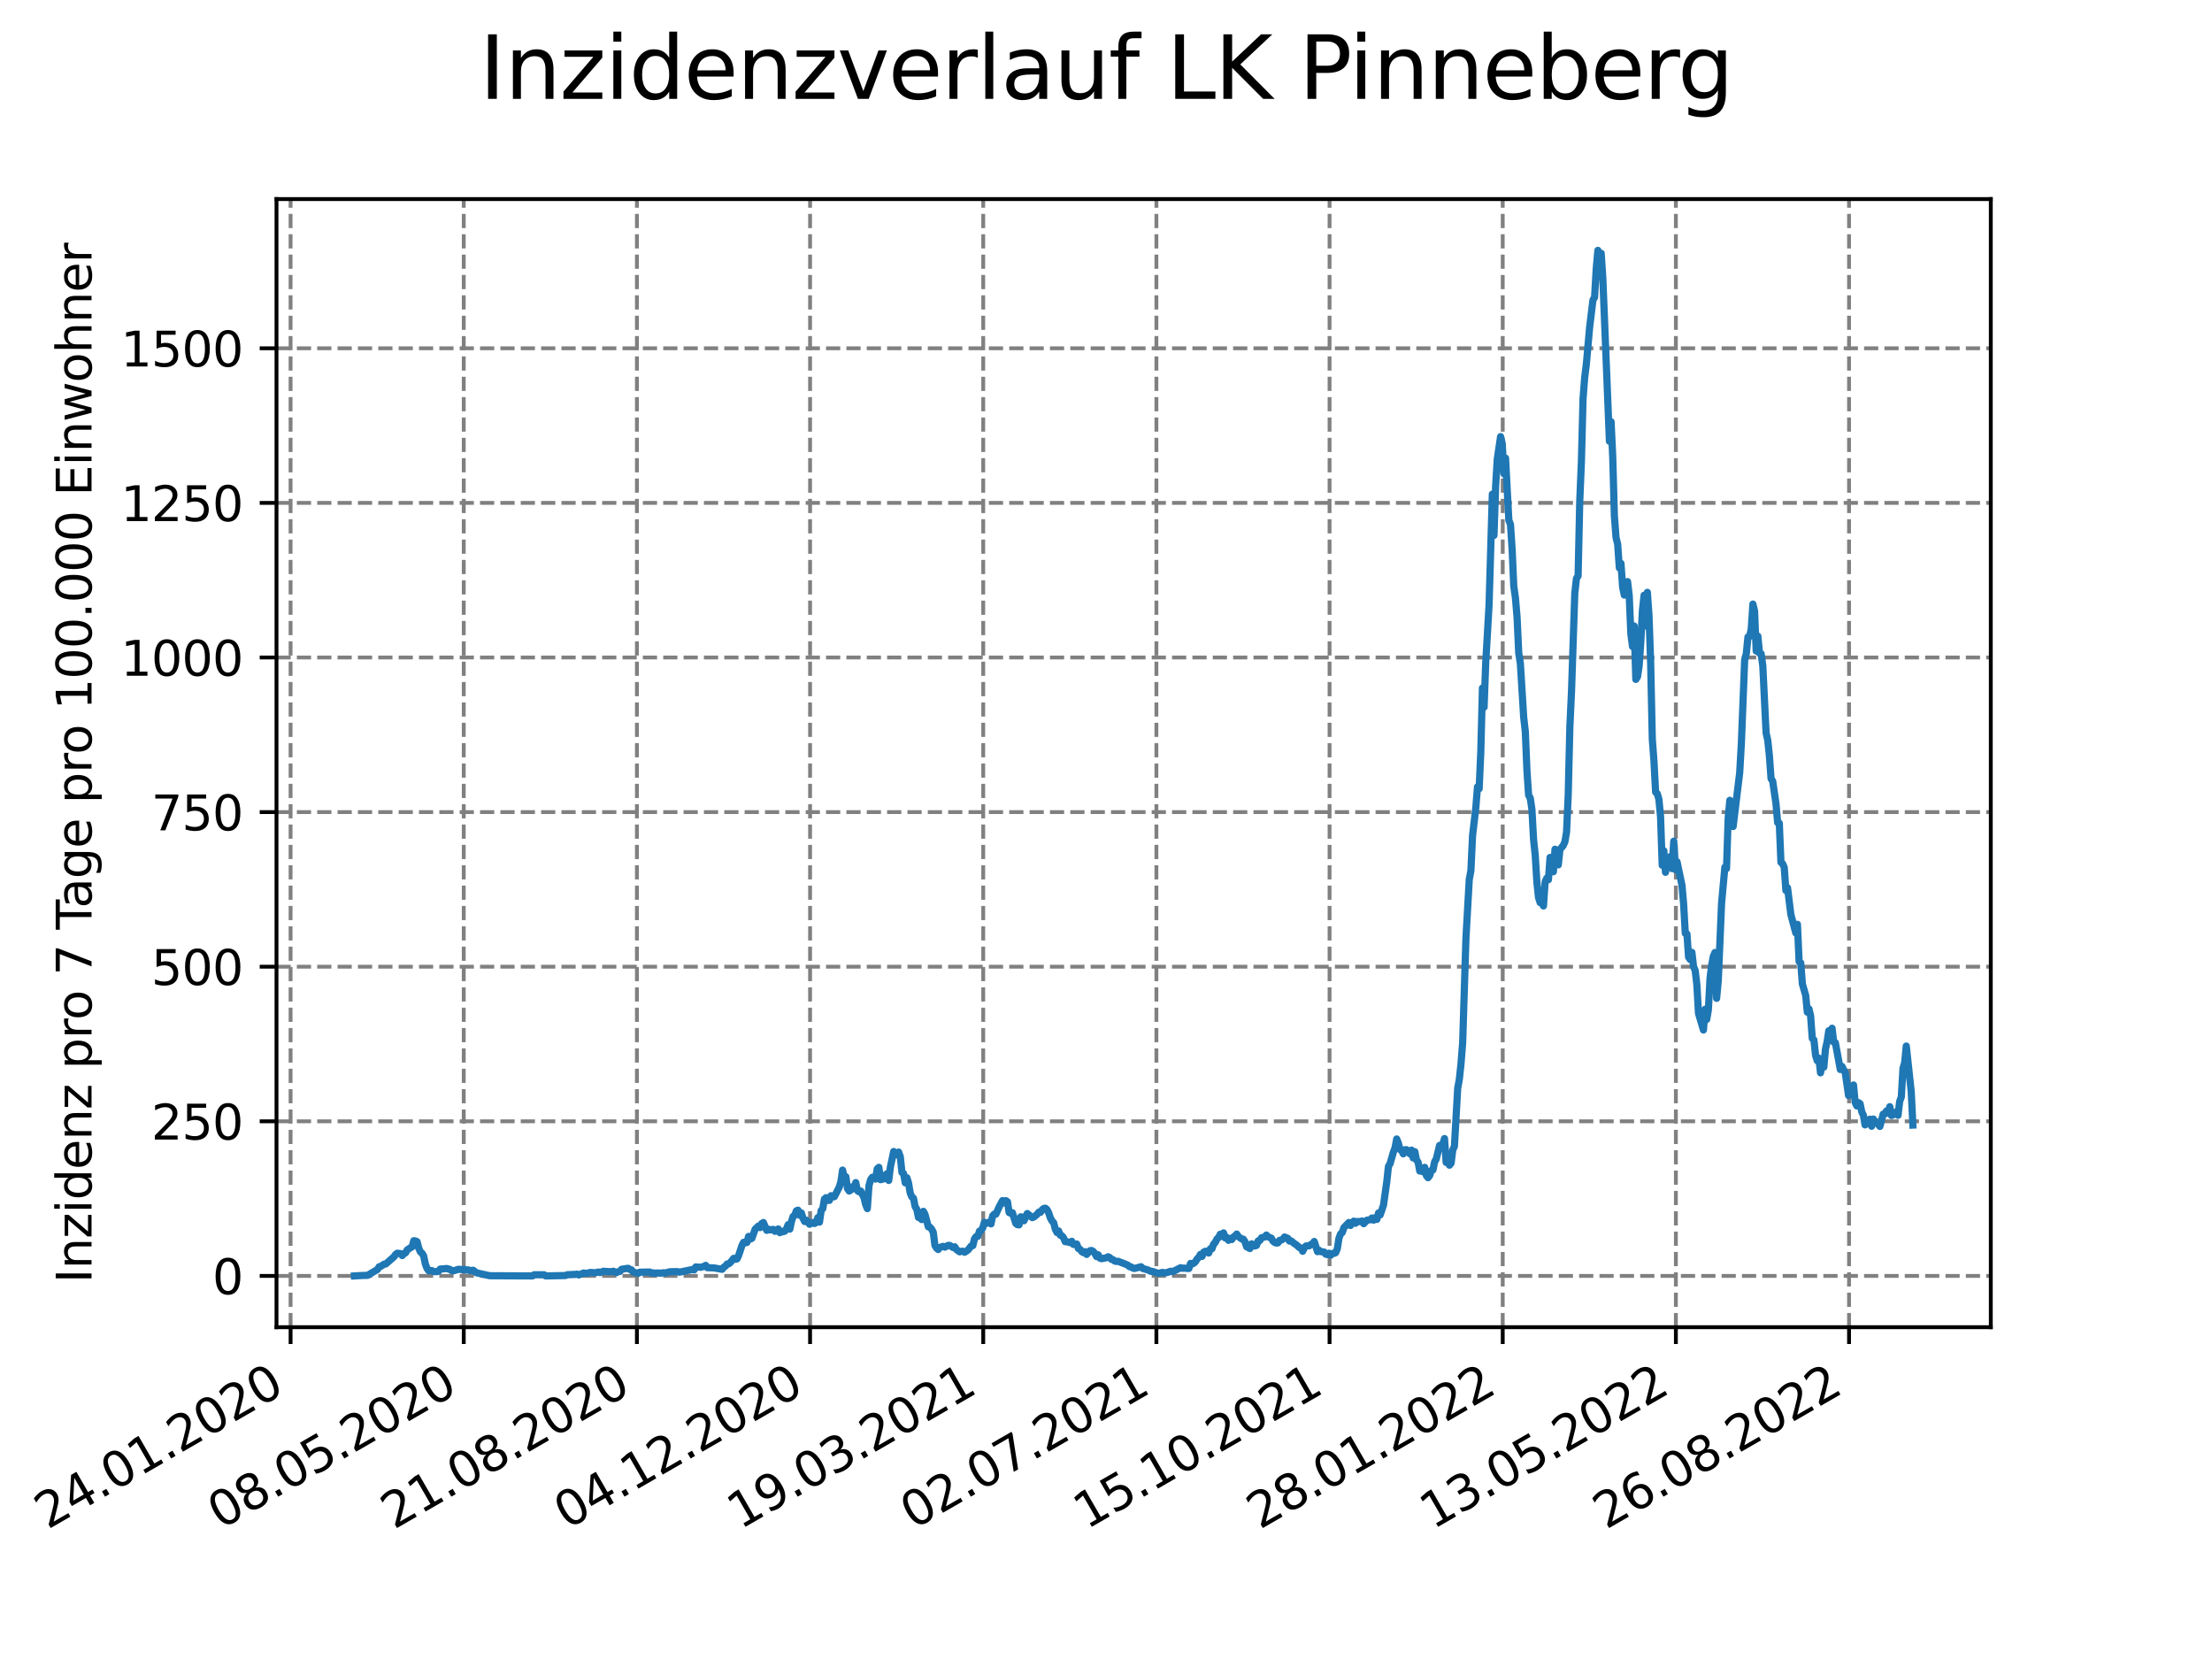 <?xml version="1.0" encoding="utf-8" standalone="no"?>
<!DOCTYPE svg PUBLIC "-//W3C//DTD SVG 1.1//EN"
  "http://www.w3.org/Graphics/SVG/1.1/DTD/svg11.dtd">
<svg xmlns:xlink="http://www.w3.org/1999/xlink" width="460.8pt" height="345.6pt" viewBox="0 0 460.8 345.6" xmlns="http://www.w3.org/2000/svg" version="1.1">
 <defs>
  <style type="text/css">*{stroke-linejoin: round; stroke-linecap: butt}</style>
 </defs>
 <g id="figure_1">
  <g id="patch_1">
   <path d="M 0 345.6 
L 460.8 345.6 
L 460.8 0 
L 0 0 
z
" style="fill: #ffffff"/>
  </g>
  <g id="axes_1">
   <g id="patch_2">
    <path d="M 57.6 276.48 
L 414.72 276.48 
L 414.72 41.472 
L 57.6 41.472 
z
" style="fill: #ffffff"/>
   </g>
   <g id="matplotlib.axis_1">
    <g id="xtick_1">
     <g id="line2d_1">
      <path d="M 60.534 276.48 
L 60.534 41.472 
" clip-path="url(#p9bb8661401)" style="fill: none; stroke-dasharray: 2.96,1.28; stroke-dashoffset: 0; stroke: #808080; stroke-width: 0.8"/>
     </g>
     <g id="line2d_2">
      <defs>
       <path id="md9bd923c17" d="M 0 0 
L 0 3.5 
" style="stroke: #000000; stroke-width: 0.8"/>
      </defs>
      <g>
       <use xlink:href="#md9bd923c17" x="60.534" y="276.48" style="stroke: #000000; stroke-width: 0.8"/>
      </g>
     </g>
     <g id="text_1">
      <!-- 24.01.2020 -->
      <g transform="translate(9.909 318.689) rotate(-30) scale(0.1 -0.1)">
       <defs>
        <path id="DejaVuSans-32" d="M 1228 531 
L 3431 531 
L 3431 0 
L 469 0 
L 469 531 
Q 828 903 1448 1529 
Q 2069 2156 2228 2338 
Q 2531 2678 2651 2914 
Q 2772 3150 2772 3378 
Q 2772 3750 2511 3984 
Q 2250 4219 1831 4219 
Q 1534 4219 1204 4116 
Q 875 4013 500 3803 
L 500 4441 
Q 881 4594 1212 4672 
Q 1544 4750 1819 4750 
Q 2544 4750 2975 4387 
Q 3406 4025 3406 3419 
Q 3406 3131 3298 2873 
Q 3191 2616 2906 2266 
Q 2828 2175 2409 1742 
Q 1991 1309 1228 531 
z
" transform="scale(0.016)"/>
        <path id="DejaVuSans-34" d="M 2419 4116 
L 825 1625 
L 2419 1625 
L 2419 4116 
z
M 2253 4666 
L 3047 4666 
L 3047 1625 
L 3713 1625 
L 3713 1100 
L 3047 1100 
L 3047 0 
L 2419 0 
L 2419 1100 
L 313 1100 
L 313 1709 
L 2253 4666 
z
" transform="scale(0.016)"/>
        <path id="DejaVuSans-2e" d="M 684 794 
L 1344 794 
L 1344 0 
L 684 0 
L 684 794 
z
" transform="scale(0.016)"/>
        <path id="DejaVuSans-30" d="M 2034 4250 
Q 1547 4250 1301 3770 
Q 1056 3291 1056 2328 
Q 1056 1369 1301 889 
Q 1547 409 2034 409 
Q 2525 409 2770 889 
Q 3016 1369 3016 2328 
Q 3016 3291 2770 3770 
Q 2525 4250 2034 4250 
z
M 2034 4750 
Q 2819 4750 3233 4129 
Q 3647 3509 3647 2328 
Q 3647 1150 3233 529 
Q 2819 -91 2034 -91 
Q 1250 -91 836 529 
Q 422 1150 422 2328 
Q 422 3509 836 4129 
Q 1250 4750 2034 4750 
z
" transform="scale(0.016)"/>
        <path id="DejaVuSans-31" d="M 794 531 
L 1825 531 
L 1825 4091 
L 703 3866 
L 703 4441 
L 1819 4666 
L 2450 4666 
L 2450 531 
L 3481 531 
L 3481 0 
L 794 0 
L 794 531 
z
" transform="scale(0.016)"/>
       </defs>
       <use xlink:href="#DejaVuSans-32"/>
       <use xlink:href="#DejaVuSans-34" x="63.623"/>
       <use xlink:href="#DejaVuSans-2e" x="127.246"/>
       <use xlink:href="#DejaVuSans-30" x="159.033"/>
       <use xlink:href="#DejaVuSans-31" x="222.656"/>
       <use xlink:href="#DejaVuSans-2e" x="286.279"/>
       <use xlink:href="#DejaVuSans-32" x="318.066"/>
       <use xlink:href="#DejaVuSans-30" x="381.689"/>
       <use xlink:href="#DejaVuSans-32" x="445.312"/>
       <use xlink:href="#DejaVuSans-30" x="508.936"/>
      </g>
     </g>
    </g>
    <g id="xtick_2">
     <g id="line2d_3">
      <path d="M 96.607 276.48 
L 96.607 41.472 
" clip-path="url(#p9bb8661401)" style="fill: none; stroke-dasharray: 2.96,1.28; stroke-dashoffset: 0; stroke: #808080; stroke-width: 0.8"/>
     </g>
     <g id="line2d_4">
      <g>
       <use xlink:href="#md9bd923c17" x="96.607" y="276.48" style="stroke: #000000; stroke-width: 0.8"/>
      </g>
     </g>
     <g id="text_2">
      <!-- 08.05.2020 -->
      <g transform="translate(45.982 318.689) rotate(-30) scale(0.1 -0.1)">
       <defs>
        <path id="DejaVuSans-38" d="M 2034 2216 
Q 1584 2216 1326 1975 
Q 1069 1734 1069 1313 
Q 1069 891 1326 650 
Q 1584 409 2034 409 
Q 2484 409 2743 651 
Q 3003 894 3003 1313 
Q 3003 1734 2745 1975 
Q 2488 2216 2034 2216 
z
M 1403 2484 
Q 997 2584 770 2862 
Q 544 3141 544 3541 
Q 544 4100 942 4425 
Q 1341 4750 2034 4750 
Q 2731 4750 3128 4425 
Q 3525 4100 3525 3541 
Q 3525 3141 3298 2862 
Q 3072 2584 2669 2484 
Q 3125 2378 3379 2068 
Q 3634 1759 3634 1313 
Q 3634 634 3220 271 
Q 2806 -91 2034 -91 
Q 1263 -91 848 271 
Q 434 634 434 1313 
Q 434 1759 690 2068 
Q 947 2378 1403 2484 
z
M 1172 3481 
Q 1172 3119 1398 2916 
Q 1625 2713 2034 2713 
Q 2441 2713 2670 2916 
Q 2900 3119 2900 3481 
Q 2900 3844 2670 4047 
Q 2441 4250 2034 4250 
Q 1625 4250 1398 4047 
Q 1172 3844 1172 3481 
z
" transform="scale(0.016)"/>
        <path id="DejaVuSans-35" d="M 691 4666 
L 3169 4666 
L 3169 4134 
L 1269 4134 
L 1269 2991 
Q 1406 3038 1543 3061 
Q 1681 3084 1819 3084 
Q 2600 3084 3056 2656 
Q 3513 2228 3513 1497 
Q 3513 744 3044 326 
Q 2575 -91 1722 -91 
Q 1428 -91 1123 -41 
Q 819 9 494 109 
L 494 744 
Q 775 591 1075 516 
Q 1375 441 1709 441 
Q 2250 441 2565 725 
Q 2881 1009 2881 1497 
Q 2881 1984 2565 2268 
Q 2250 2553 1709 2553 
Q 1456 2553 1204 2497 
Q 953 2441 691 2322 
L 691 4666 
z
" transform="scale(0.016)"/>
       </defs>
       <use xlink:href="#DejaVuSans-30"/>
       <use xlink:href="#DejaVuSans-38" x="63.623"/>
       <use xlink:href="#DejaVuSans-2e" x="127.246"/>
       <use xlink:href="#DejaVuSans-30" x="159.033"/>
       <use xlink:href="#DejaVuSans-35" x="222.656"/>
       <use xlink:href="#DejaVuSans-2e" x="286.279"/>
       <use xlink:href="#DejaVuSans-32" x="318.066"/>
       <use xlink:href="#DejaVuSans-30" x="381.689"/>
       <use xlink:href="#DejaVuSans-32" x="445.312"/>
       <use xlink:href="#DejaVuSans-30" x="508.936"/>
      </g>
     </g>
    </g>
    <g id="xtick_3">
     <g id="line2d_5">
      <path d="M 132.68 276.48 
L 132.68 41.472 
" clip-path="url(#p9bb8661401)" style="fill: none; stroke-dasharray: 2.96,1.28; stroke-dashoffset: 0; stroke: #808080; stroke-width: 0.8"/>
     </g>
     <g id="line2d_6">
      <g>
       <use xlink:href="#md9bd923c17" x="132.68" y="276.48" style="stroke: #000000; stroke-width: 0.8"/>
      </g>
     </g>
     <g id="text_3">
      <!-- 21.08.2020 -->
      <g transform="translate(82.055 318.689) rotate(-30) scale(0.1 -0.1)">
       <use xlink:href="#DejaVuSans-32"/>
       <use xlink:href="#DejaVuSans-31" x="63.623"/>
       <use xlink:href="#DejaVuSans-2e" x="127.246"/>
       <use xlink:href="#DejaVuSans-30" x="159.033"/>
       <use xlink:href="#DejaVuSans-38" x="222.656"/>
       <use xlink:href="#DejaVuSans-2e" x="286.279"/>
       <use xlink:href="#DejaVuSans-32" x="318.066"/>
       <use xlink:href="#DejaVuSans-30" x="381.689"/>
       <use xlink:href="#DejaVuSans-32" x="445.312"/>
       <use xlink:href="#DejaVuSans-30" x="508.936"/>
      </g>
     </g>
    </g>
    <g id="xtick_4">
     <g id="line2d_7">
      <path d="M 168.753 276.48 
L 168.753 41.472 
" clip-path="url(#p9bb8661401)" style="fill: none; stroke-dasharray: 2.96,1.28; stroke-dashoffset: 0; stroke: #808080; stroke-width: 0.8"/>
     </g>
     <g id="line2d_8">
      <g>
       <use xlink:href="#md9bd923c17" x="168.753" y="276.48" style="stroke: #000000; stroke-width: 0.8"/>
      </g>
     </g>
     <g id="text_4">
      <!-- 04.12.2020 -->
      <g transform="translate(118.127 318.689) rotate(-30) scale(0.1 -0.1)">
       <use xlink:href="#DejaVuSans-30"/>
       <use xlink:href="#DejaVuSans-34" x="63.623"/>
       <use xlink:href="#DejaVuSans-2e" x="127.246"/>
       <use xlink:href="#DejaVuSans-31" x="159.033"/>
       <use xlink:href="#DejaVuSans-32" x="222.656"/>
       <use xlink:href="#DejaVuSans-2e" x="286.279"/>
       <use xlink:href="#DejaVuSans-32" x="318.066"/>
       <use xlink:href="#DejaVuSans-30" x="381.689"/>
       <use xlink:href="#DejaVuSans-32" x="445.312"/>
       <use xlink:href="#DejaVuSans-30" x="508.936"/>
      </g>
     </g>
    </g>
    <g id="xtick_5">
     <g id="line2d_9">
      <path d="M 204.825 276.48 
L 204.825 41.472 
" clip-path="url(#p9bb8661401)" style="fill: none; stroke-dasharray: 2.96,1.28; stroke-dashoffset: 0; stroke: #808080; stroke-width: 0.8"/>
     </g>
     <g id="line2d_10">
      <g>
       <use xlink:href="#md9bd923c17" x="204.825" y="276.48" style="stroke: #000000; stroke-width: 0.8"/>
      </g>
     </g>
     <g id="text_5">
      <!-- 19.03.2021 -->
      <g transform="translate(154.2 318.689) rotate(-30) scale(0.1 -0.1)">
       <defs>
        <path id="DejaVuSans-39" d="M 703 97 
L 703 672 
Q 941 559 1184 500 
Q 1428 441 1663 441 
Q 2288 441 2617 861 
Q 2947 1281 2994 2138 
Q 2813 1869 2534 1725 
Q 2256 1581 1919 1581 
Q 1219 1581 811 2004 
Q 403 2428 403 3163 
Q 403 3881 828 4315 
Q 1253 4750 1959 4750 
Q 2769 4750 3195 4129 
Q 3622 3509 3622 2328 
Q 3622 1225 3098 567 
Q 2575 -91 1691 -91 
Q 1453 -91 1209 -44 
Q 966 3 703 97 
z
M 1959 2075 
Q 2384 2075 2632 2365 
Q 2881 2656 2881 3163 
Q 2881 3666 2632 3958 
Q 2384 4250 1959 4250 
Q 1534 4250 1286 3958 
Q 1038 3666 1038 3163 
Q 1038 2656 1286 2365 
Q 1534 2075 1959 2075 
z
" transform="scale(0.016)"/>
        <path id="DejaVuSans-33" d="M 2597 2516 
Q 3050 2419 3304 2112 
Q 3559 1806 3559 1356 
Q 3559 666 3084 287 
Q 2609 -91 1734 -91 
Q 1441 -91 1130 -33 
Q 819 25 488 141 
L 488 750 
Q 750 597 1062 519 
Q 1375 441 1716 441 
Q 2309 441 2620 675 
Q 2931 909 2931 1356 
Q 2931 1769 2642 2001 
Q 2353 2234 1838 2234 
L 1294 2234 
L 1294 2753 
L 1863 2753 
Q 2328 2753 2575 2939 
Q 2822 3125 2822 3475 
Q 2822 3834 2567 4026 
Q 2313 4219 1838 4219 
Q 1578 4219 1281 4162 
Q 984 4106 628 3988 
L 628 4550 
Q 988 4650 1302 4700 
Q 1616 4750 1894 4750 
Q 2613 4750 3031 4423 
Q 3450 4097 3450 3541 
Q 3450 3153 3228 2886 
Q 3006 2619 2597 2516 
z
" transform="scale(0.016)"/>
       </defs>
       <use xlink:href="#DejaVuSans-31"/>
       <use xlink:href="#DejaVuSans-39" x="63.623"/>
       <use xlink:href="#DejaVuSans-2e" x="127.246"/>
       <use xlink:href="#DejaVuSans-30" x="159.033"/>
       <use xlink:href="#DejaVuSans-33" x="222.656"/>
       <use xlink:href="#DejaVuSans-2e" x="286.279"/>
       <use xlink:href="#DejaVuSans-32" x="318.066"/>
       <use xlink:href="#DejaVuSans-30" x="381.689"/>
       <use xlink:href="#DejaVuSans-32" x="445.312"/>
       <use xlink:href="#DejaVuSans-31" x="508.936"/>
      </g>
     </g>
    </g>
    <g id="xtick_6">
     <g id="line2d_11">
      <path d="M 240.898 276.48 
L 240.898 41.472 
" clip-path="url(#p9bb8661401)" style="fill: none; stroke-dasharray: 2.96,1.28; stroke-dashoffset: 0; stroke: #808080; stroke-width: 0.8"/>
     </g>
     <g id="line2d_12">
      <g>
       <use xlink:href="#md9bd923c17" x="240.898" y="276.48" style="stroke: #000000; stroke-width: 0.8"/>
      </g>
     </g>
     <g id="text_6">
      <!-- 02.07.2021 -->
      <g transform="translate(190.273 318.689) rotate(-30) scale(0.1 -0.1)">
       <defs>
        <path id="DejaVuSans-37" d="M 525 4666 
L 3525 4666 
L 3525 4397 
L 1831 0 
L 1172 0 
L 2766 4134 
L 525 4134 
L 525 4666 
z
" transform="scale(0.016)"/>
       </defs>
       <use xlink:href="#DejaVuSans-30"/>
       <use xlink:href="#DejaVuSans-32" x="63.623"/>
       <use xlink:href="#DejaVuSans-2e" x="127.246"/>
       <use xlink:href="#DejaVuSans-30" x="159.033"/>
       <use xlink:href="#DejaVuSans-37" x="222.656"/>
       <use xlink:href="#DejaVuSans-2e" x="286.279"/>
       <use xlink:href="#DejaVuSans-32" x="318.066"/>
       <use xlink:href="#DejaVuSans-30" x="381.689"/>
       <use xlink:href="#DejaVuSans-32" x="445.312"/>
       <use xlink:href="#DejaVuSans-31" x="508.936"/>
      </g>
     </g>
    </g>
    <g id="xtick_7">
     <g id="line2d_13">
      <path d="M 276.971 276.48 
L 276.971 41.472 
" clip-path="url(#p9bb8661401)" style="fill: none; stroke-dasharray: 2.96,1.28; stroke-dashoffset: 0; stroke: #808080; stroke-width: 0.8"/>
     </g>
     <g id="line2d_14">
      <g>
       <use xlink:href="#md9bd923c17" x="276.971" y="276.48" style="stroke: #000000; stroke-width: 0.8"/>
      </g>
     </g>
     <g id="text_7">
      <!-- 15.10.2021 -->
      <g transform="translate(226.346 318.689) rotate(-30) scale(0.1 -0.1)">
       <use xlink:href="#DejaVuSans-31"/>
       <use xlink:href="#DejaVuSans-35" x="63.623"/>
       <use xlink:href="#DejaVuSans-2e" x="127.246"/>
       <use xlink:href="#DejaVuSans-31" x="159.033"/>
       <use xlink:href="#DejaVuSans-30" x="222.656"/>
       <use xlink:href="#DejaVuSans-2e" x="286.279"/>
       <use xlink:href="#DejaVuSans-32" x="318.066"/>
       <use xlink:href="#DejaVuSans-30" x="381.689"/>
       <use xlink:href="#DejaVuSans-32" x="445.312"/>
       <use xlink:href="#DejaVuSans-31" x="508.936"/>
      </g>
     </g>
    </g>
    <g id="xtick_8">
     <g id="line2d_15">
      <path d="M 313.044 276.48 
L 313.044 41.472 
" clip-path="url(#p9bb8661401)" style="fill: none; stroke-dasharray: 2.96,1.28; stroke-dashoffset: 0; stroke: #808080; stroke-width: 0.8"/>
     </g>
     <g id="line2d_16">
      <g>
       <use xlink:href="#md9bd923c17" x="313.044" y="276.48" style="stroke: #000000; stroke-width: 0.8"/>
      </g>
     </g>
     <g id="text_8">
      <!-- 28.01.2022 -->
      <g transform="translate(262.418 318.689) rotate(-30) scale(0.1 -0.1)">
       <use xlink:href="#DejaVuSans-32"/>
       <use xlink:href="#DejaVuSans-38" x="63.623"/>
       <use xlink:href="#DejaVuSans-2e" x="127.246"/>
       <use xlink:href="#DejaVuSans-30" x="159.033"/>
       <use xlink:href="#DejaVuSans-31" x="222.656"/>
       <use xlink:href="#DejaVuSans-2e" x="286.279"/>
       <use xlink:href="#DejaVuSans-32" x="318.066"/>
       <use xlink:href="#DejaVuSans-30" x="381.689"/>
       <use xlink:href="#DejaVuSans-32" x="445.312"/>
       <use xlink:href="#DejaVuSans-32" x="508.936"/>
      </g>
     </g>
    </g>
    <g id="xtick_9">
     <g id="line2d_17">
      <path d="M 349.116 276.48 
L 349.116 41.472 
" clip-path="url(#p9bb8661401)" style="fill: none; stroke-dasharray: 2.96,1.28; stroke-dashoffset: 0; stroke: #808080; stroke-width: 0.8"/>
     </g>
     <g id="line2d_18">
      <g>
       <use xlink:href="#md9bd923c17" x="349.116" y="276.48" style="stroke: #000000; stroke-width: 0.8"/>
      </g>
     </g>
     <g id="text_9">
      <!-- 13.05.2022 -->
      <g transform="translate(298.491 318.689) rotate(-30) scale(0.1 -0.1)">
       <use xlink:href="#DejaVuSans-31"/>
       <use xlink:href="#DejaVuSans-33" x="63.623"/>
       <use xlink:href="#DejaVuSans-2e" x="127.246"/>
       <use xlink:href="#DejaVuSans-30" x="159.033"/>
       <use xlink:href="#DejaVuSans-35" x="222.656"/>
       <use xlink:href="#DejaVuSans-2e" x="286.279"/>
       <use xlink:href="#DejaVuSans-32" x="318.066"/>
       <use xlink:href="#DejaVuSans-30" x="381.689"/>
       <use xlink:href="#DejaVuSans-32" x="445.312"/>
       <use xlink:href="#DejaVuSans-32" x="508.936"/>
      </g>
     </g>
    </g>
    <g id="xtick_10">
     <g id="line2d_19">
      <path d="M 385.189 276.48 
L 385.189 41.472 
" clip-path="url(#p9bb8661401)" style="fill: none; stroke-dasharray: 2.96,1.28; stroke-dashoffset: 0; stroke: #808080; stroke-width: 0.8"/>
     </g>
     <g id="line2d_20">
      <g>
       <use xlink:href="#md9bd923c17" x="385.189" y="276.48" style="stroke: #000000; stroke-width: 0.8"/>
      </g>
     </g>
     <g id="text_10">
      <!-- 26.08.2022 -->
      <g transform="translate(334.564 318.689) rotate(-30) scale(0.1 -0.1)">
       <defs>
        <path id="DejaVuSans-36" d="M 2113 2584 
Q 1688 2584 1439 2293 
Q 1191 2003 1191 1497 
Q 1191 994 1439 701 
Q 1688 409 2113 409 
Q 2538 409 2786 701 
Q 3034 994 3034 1497 
Q 3034 2003 2786 2293 
Q 2538 2584 2113 2584 
z
M 3366 4563 
L 3366 3988 
Q 3128 4100 2886 4159 
Q 2644 4219 2406 4219 
Q 1781 4219 1451 3797 
Q 1122 3375 1075 2522 
Q 1259 2794 1537 2939 
Q 1816 3084 2150 3084 
Q 2853 3084 3261 2657 
Q 3669 2231 3669 1497 
Q 3669 778 3244 343 
Q 2819 -91 2113 -91 
Q 1303 -91 875 529 
Q 447 1150 447 2328 
Q 447 3434 972 4092 
Q 1497 4750 2381 4750 
Q 2619 4750 2861 4703 
Q 3103 4656 3366 4563 
z
" transform="scale(0.016)"/>
       </defs>
       <use xlink:href="#DejaVuSans-32"/>
       <use xlink:href="#DejaVuSans-36" x="63.623"/>
       <use xlink:href="#DejaVuSans-2e" x="127.246"/>
       <use xlink:href="#DejaVuSans-30" x="159.033"/>
       <use xlink:href="#DejaVuSans-38" x="222.656"/>
       <use xlink:href="#DejaVuSans-2e" x="286.279"/>
       <use xlink:href="#DejaVuSans-32" x="318.066"/>
       <use xlink:href="#DejaVuSans-30" x="381.689"/>
       <use xlink:href="#DejaVuSans-32" x="445.312"/>
       <use xlink:href="#DejaVuSans-32" x="508.936"/>
      </g>
     </g>
    </g>
   </g>
   <g id="matplotlib.axis_2">
    <g id="ytick_1">
     <g id="line2d_21">
      <path d="M 57.6 265.798 
L 414.72 265.798 
" clip-path="url(#p9bb8661401)" style="fill: none; stroke-dasharray: 2.96,1.28; stroke-dashoffset: 0; stroke: #808080; stroke-width: 0.8"/>
     </g>
     <g id="line2d_22">
      <defs>
       <path id="me7ac0ea2e6" d="M 0 0 
L -3.5 0 
" style="stroke: #000000; stroke-width: 0.8"/>
      </defs>
      <g>
       <use xlink:href="#me7ac0ea2e6" x="57.6" y="265.798" style="stroke: #000000; stroke-width: 0.8"/>
      </g>
     </g>
     <g id="text_11">
      <!-- 0 -->
      <g transform="translate(44.237 269.597) scale(0.1 -0.1)">
       <use xlink:href="#DejaVuSans-30"/>
      </g>
     </g>
    </g>
    <g id="ytick_2">
     <g id="line2d_23">
      <path d="M 57.6 233.59 
L 414.72 233.59 
" clip-path="url(#p9bb8661401)" style="fill: none; stroke-dasharray: 2.96,1.28; stroke-dashoffset: 0; stroke: #808080; stroke-width: 0.8"/>
     </g>
     <g id="line2d_24">
      <g>
       <use xlink:href="#me7ac0ea2e6" x="57.6" y="233.59" style="stroke: #000000; stroke-width: 0.8"/>
      </g>
     </g>
     <g id="text_12">
      <!-- 250 -->
      <g transform="translate(31.512 237.389) scale(0.1 -0.1)">
       <use xlink:href="#DejaVuSans-32"/>
       <use xlink:href="#DejaVuSans-35" x="63.623"/>
       <use xlink:href="#DejaVuSans-30" x="127.246"/>
      </g>
     </g>
    </g>
    <g id="ytick_3">
     <g id="line2d_25">
      <path d="M 57.6 201.382 
L 414.72 201.382 
" clip-path="url(#p9bb8661401)" style="fill: none; stroke-dasharray: 2.96,1.28; stroke-dashoffset: 0; stroke: #808080; stroke-width: 0.8"/>
     </g>
     <g id="line2d_26">
      <g>
       <use xlink:href="#me7ac0ea2e6" x="57.6" y="201.382" style="stroke: #000000; stroke-width: 0.8"/>
      </g>
     </g>
     <g id="text_13">
      <!-- 500 -->
      <g transform="translate(31.512 205.181) scale(0.1 -0.1)">
       <use xlink:href="#DejaVuSans-35"/>
       <use xlink:href="#DejaVuSans-30" x="63.623"/>
       <use xlink:href="#DejaVuSans-30" x="127.246"/>
      </g>
     </g>
    </g>
    <g id="ytick_4">
     <g id="line2d_27">
      <path d="M 57.6 169.174 
L 414.72 169.174 
" clip-path="url(#p9bb8661401)" style="fill: none; stroke-dasharray: 2.96,1.28; stroke-dashoffset: 0; stroke: #808080; stroke-width: 0.8"/>
     </g>
     <g id="line2d_28">
      <g>
       <use xlink:href="#me7ac0ea2e6" x="57.6" y="169.174" style="stroke: #000000; stroke-width: 0.8"/>
      </g>
     </g>
     <g id="text_14">
      <!-- 750 -->
      <g transform="translate(31.512 172.974) scale(0.1 -0.1)">
       <use xlink:href="#DejaVuSans-37"/>
       <use xlink:href="#DejaVuSans-35" x="63.623"/>
       <use xlink:href="#DejaVuSans-30" x="127.246"/>
      </g>
     </g>
    </g>
    <g id="ytick_5">
     <g id="line2d_29">
      <path d="M 57.6 136.966 
L 414.72 136.966 
" clip-path="url(#p9bb8661401)" style="fill: none; stroke-dasharray: 2.96,1.28; stroke-dashoffset: 0; stroke: #808080; stroke-width: 0.8"/>
     </g>
     <g id="line2d_30">
      <g>
       <use xlink:href="#me7ac0ea2e6" x="57.6" y="136.966" style="stroke: #000000; stroke-width: 0.8"/>
      </g>
     </g>
     <g id="text_15">
      <!-- 1000 -->
      <g transform="translate(25.15 140.766) scale(0.1 -0.1)">
       <use xlink:href="#DejaVuSans-31"/>
       <use xlink:href="#DejaVuSans-30" x="63.623"/>
       <use xlink:href="#DejaVuSans-30" x="127.246"/>
       <use xlink:href="#DejaVuSans-30" x="190.869"/>
      </g>
     </g>
    </g>
    <g id="ytick_6">
     <g id="line2d_31">
      <path d="M 57.6 104.759 
L 414.72 104.759 
" clip-path="url(#p9bb8661401)" style="fill: none; stroke-dasharray: 2.96,1.28; stroke-dashoffset: 0; stroke: #808080; stroke-width: 0.8"/>
     </g>
     <g id="line2d_32">
      <g>
       <use xlink:href="#me7ac0ea2e6" x="57.6" y="104.759" style="stroke: #000000; stroke-width: 0.8"/>
      </g>
     </g>
     <g id="text_16">
      <!-- 1250 -->
      <g transform="translate(25.15 108.558) scale(0.1 -0.1)">
       <use xlink:href="#DejaVuSans-31"/>
       <use xlink:href="#DejaVuSans-32" x="63.623"/>
       <use xlink:href="#DejaVuSans-35" x="127.246"/>
       <use xlink:href="#DejaVuSans-30" x="190.869"/>
      </g>
     </g>
    </g>
    <g id="ytick_7">
     <g id="line2d_33">
      <path d="M 57.6 72.551 
L 414.72 72.551 
" clip-path="url(#p9bb8661401)" style="fill: none; stroke-dasharray: 2.96,1.28; stroke-dashoffset: 0; stroke: #808080; stroke-width: 0.8"/>
     </g>
     <g id="line2d_34">
      <g>
       <use xlink:href="#me7ac0ea2e6" x="57.6" y="72.551" style="stroke: #000000; stroke-width: 0.8"/>
      </g>
     </g>
     <g id="text_17">
      <!-- 1500 -->
      <g transform="translate(25.15 76.35) scale(0.1 -0.1)">
       <use xlink:href="#DejaVuSans-31"/>
       <use xlink:href="#DejaVuSans-35" x="63.623"/>
       <use xlink:href="#DejaVuSans-30" x="127.246"/>
       <use xlink:href="#DejaVuSans-30" x="190.869"/>
      </g>
     </g>
    </g>
    <g id="text_18">
     <!-- Inzidenz pro 7 Tage pro 100.000 Einwohner -->
     <g transform="translate(19.07 267.301) rotate(-90) scale(0.1 -0.1)">
      <defs>
       <path id="DejaVuSans-49" d="M 628 4666 
L 1259 4666 
L 1259 0 
L 628 0 
L 628 4666 
z
" transform="scale(0.016)"/>
       <path id="DejaVuSans-6e" d="M 3513 2113 
L 3513 0 
L 2938 0 
L 2938 2094 
Q 2938 2591 2744 2837 
Q 2550 3084 2163 3084 
Q 1697 3084 1428 2787 
Q 1159 2491 1159 1978 
L 1159 0 
L 581 0 
L 581 3500 
L 1159 3500 
L 1159 2956 
Q 1366 3272 1645 3428 
Q 1925 3584 2291 3584 
Q 2894 3584 3203 3211 
Q 3513 2838 3513 2113 
z
" transform="scale(0.016)"/>
       <path id="DejaVuSans-7a" d="M 353 3500 
L 3084 3500 
L 3084 2975 
L 922 459 
L 3084 459 
L 3084 0 
L 275 0 
L 275 525 
L 2438 3041 
L 353 3041 
L 353 3500 
z
" transform="scale(0.016)"/>
       <path id="DejaVuSans-69" d="M 603 3500 
L 1178 3500 
L 1178 0 
L 603 0 
L 603 3500 
z
M 603 4863 
L 1178 4863 
L 1178 4134 
L 603 4134 
L 603 4863 
z
" transform="scale(0.016)"/>
       <path id="DejaVuSans-64" d="M 2906 2969 
L 2906 4863 
L 3481 4863 
L 3481 0 
L 2906 0 
L 2906 525 
Q 2725 213 2448 61 
Q 2172 -91 1784 -91 
Q 1150 -91 751 415 
Q 353 922 353 1747 
Q 353 2572 751 3078 
Q 1150 3584 1784 3584 
Q 2172 3584 2448 3432 
Q 2725 3281 2906 2969 
z
M 947 1747 
Q 947 1113 1208 752 
Q 1469 391 1925 391 
Q 2381 391 2643 752 
Q 2906 1113 2906 1747 
Q 2906 2381 2643 2742 
Q 2381 3103 1925 3103 
Q 1469 3103 1208 2742 
Q 947 2381 947 1747 
z
" transform="scale(0.016)"/>
       <path id="DejaVuSans-65" d="M 3597 1894 
L 3597 1613 
L 953 1613 
Q 991 1019 1311 708 
Q 1631 397 2203 397 
Q 2534 397 2845 478 
Q 3156 559 3463 722 
L 3463 178 
Q 3153 47 2828 -22 
Q 2503 -91 2169 -91 
Q 1331 -91 842 396 
Q 353 884 353 1716 
Q 353 2575 817 3079 
Q 1281 3584 2069 3584 
Q 2775 3584 3186 3129 
Q 3597 2675 3597 1894 
z
M 3022 2063 
Q 3016 2534 2758 2815 
Q 2500 3097 2075 3097 
Q 1594 3097 1305 2825 
Q 1016 2553 972 2059 
L 3022 2063 
z
" transform="scale(0.016)"/>
       <path id="DejaVuSans-20" transform="scale(0.016)"/>
       <path id="DejaVuSans-70" d="M 1159 525 
L 1159 -1331 
L 581 -1331 
L 581 3500 
L 1159 3500 
L 1159 2969 
Q 1341 3281 1617 3432 
Q 1894 3584 2278 3584 
Q 2916 3584 3314 3078 
Q 3713 2572 3713 1747 
Q 3713 922 3314 415 
Q 2916 -91 2278 -91 
Q 1894 -91 1617 61 
Q 1341 213 1159 525 
z
M 3116 1747 
Q 3116 2381 2855 2742 
Q 2594 3103 2138 3103 
Q 1681 3103 1420 2742 
Q 1159 2381 1159 1747 
Q 1159 1113 1420 752 
Q 1681 391 2138 391 
Q 2594 391 2855 752 
Q 3116 1113 3116 1747 
z
" transform="scale(0.016)"/>
       <path id="DejaVuSans-72" d="M 2631 2963 
Q 2534 3019 2420 3045 
Q 2306 3072 2169 3072 
Q 1681 3072 1420 2755 
Q 1159 2438 1159 1844 
L 1159 0 
L 581 0 
L 581 3500 
L 1159 3500 
L 1159 2956 
Q 1341 3275 1631 3429 
Q 1922 3584 2338 3584 
Q 2397 3584 2469 3576 
Q 2541 3569 2628 3553 
L 2631 2963 
z
" transform="scale(0.016)"/>
       <path id="DejaVuSans-6f" d="M 1959 3097 
Q 1497 3097 1228 2736 
Q 959 2375 959 1747 
Q 959 1119 1226 758 
Q 1494 397 1959 397 
Q 2419 397 2687 759 
Q 2956 1122 2956 1747 
Q 2956 2369 2687 2733 
Q 2419 3097 1959 3097 
z
M 1959 3584 
Q 2709 3584 3137 3096 
Q 3566 2609 3566 1747 
Q 3566 888 3137 398 
Q 2709 -91 1959 -91 
Q 1206 -91 779 398 
Q 353 888 353 1747 
Q 353 2609 779 3096 
Q 1206 3584 1959 3584 
z
" transform="scale(0.016)"/>
       <path id="DejaVuSans-54" d="M -19 4666 
L 3928 4666 
L 3928 4134 
L 2272 4134 
L 2272 0 
L 1638 0 
L 1638 4134 
L -19 4134 
L -19 4666 
z
" transform="scale(0.016)"/>
       <path id="DejaVuSans-61" d="M 2194 1759 
Q 1497 1759 1228 1600 
Q 959 1441 959 1056 
Q 959 750 1161 570 
Q 1363 391 1709 391 
Q 2188 391 2477 730 
Q 2766 1069 2766 1631 
L 2766 1759 
L 2194 1759 
z
M 3341 1997 
L 3341 0 
L 2766 0 
L 2766 531 
Q 2569 213 2275 61 
Q 1981 -91 1556 -91 
Q 1019 -91 701 211 
Q 384 513 384 1019 
Q 384 1609 779 1909 
Q 1175 2209 1959 2209 
L 2766 2209 
L 2766 2266 
Q 2766 2663 2505 2880 
Q 2244 3097 1772 3097 
Q 1472 3097 1187 3025 
Q 903 2953 641 2809 
L 641 3341 
Q 956 3463 1253 3523 
Q 1550 3584 1831 3584 
Q 2591 3584 2966 3190 
Q 3341 2797 3341 1997 
z
" transform="scale(0.016)"/>
       <path id="DejaVuSans-67" d="M 2906 1791 
Q 2906 2416 2648 2759 
Q 2391 3103 1925 3103 
Q 1463 3103 1205 2759 
Q 947 2416 947 1791 
Q 947 1169 1205 825 
Q 1463 481 1925 481 
Q 2391 481 2648 825 
Q 2906 1169 2906 1791 
z
M 3481 434 
Q 3481 -459 3084 -895 
Q 2688 -1331 1869 -1331 
Q 1566 -1331 1297 -1286 
Q 1028 -1241 775 -1147 
L 775 -588 
Q 1028 -725 1275 -790 
Q 1522 -856 1778 -856 
Q 2344 -856 2625 -561 
Q 2906 -266 2906 331 
L 2906 616 
Q 2728 306 2450 153 
Q 2172 0 1784 0 
Q 1141 0 747 490 
Q 353 981 353 1791 
Q 353 2603 747 3093 
Q 1141 3584 1784 3584 
Q 2172 3584 2450 3431 
Q 2728 3278 2906 2969 
L 2906 3500 
L 3481 3500 
L 3481 434 
z
" transform="scale(0.016)"/>
       <path id="DejaVuSans-45" d="M 628 4666 
L 3578 4666 
L 3578 4134 
L 1259 4134 
L 1259 2753 
L 3481 2753 
L 3481 2222 
L 1259 2222 
L 1259 531 
L 3634 531 
L 3634 0 
L 628 0 
L 628 4666 
z
" transform="scale(0.016)"/>
       <path id="DejaVuSans-77" d="M 269 3500 
L 844 3500 
L 1563 769 
L 2278 3500 
L 2956 3500 
L 3675 769 
L 4391 3500 
L 4966 3500 
L 4050 0 
L 3372 0 
L 2619 2869 
L 1863 0 
L 1184 0 
L 269 3500 
z
" transform="scale(0.016)"/>
       <path id="DejaVuSans-68" d="M 3513 2113 
L 3513 0 
L 2938 0 
L 2938 2094 
Q 2938 2591 2744 2837 
Q 2550 3084 2163 3084 
Q 1697 3084 1428 2787 
Q 1159 2491 1159 1978 
L 1159 0 
L 581 0 
L 581 4863 
L 1159 4863 
L 1159 2956 
Q 1366 3272 1645 3428 
Q 1925 3584 2291 3584 
Q 2894 3584 3203 3211 
Q 3513 2838 3513 2113 
z
" transform="scale(0.016)"/>
      </defs>
      <use xlink:href="#DejaVuSans-49"/>
      <use xlink:href="#DejaVuSans-6e" x="29.492"/>
      <use xlink:href="#DejaVuSans-7a" x="92.871"/>
      <use xlink:href="#DejaVuSans-69" x="145.361"/>
      <use xlink:href="#DejaVuSans-64" x="173.145"/>
      <use xlink:href="#DejaVuSans-65" x="236.621"/>
      <use xlink:href="#DejaVuSans-6e" x="298.145"/>
      <use xlink:href="#DejaVuSans-7a" x="361.523"/>
      <use xlink:href="#DejaVuSans-20" x="414.014"/>
      <use xlink:href="#DejaVuSans-70" x="445.801"/>
      <use xlink:href="#DejaVuSans-72" x="509.277"/>
      <use xlink:href="#DejaVuSans-6f" x="548.141"/>
      <use xlink:href="#DejaVuSans-20" x="609.322"/>
      <use xlink:href="#DejaVuSans-37" x="641.109"/>
      <use xlink:href="#DejaVuSans-20" x="704.732"/>
      <use xlink:href="#DejaVuSans-54" x="736.52"/>
      <use xlink:href="#DejaVuSans-61" x="781.104"/>
      <use xlink:href="#DejaVuSans-67" x="842.383"/>
      <use xlink:href="#DejaVuSans-65" x="905.859"/>
      <use xlink:href="#DejaVuSans-20" x="967.383"/>
      <use xlink:href="#DejaVuSans-70" x="999.17"/>
      <use xlink:href="#DejaVuSans-72" x="1062.646"/>
      <use xlink:href="#DejaVuSans-6f" x="1101.51"/>
      <use xlink:href="#DejaVuSans-20" x="1162.691"/>
      <use xlink:href="#DejaVuSans-31" x="1194.479"/>
      <use xlink:href="#DejaVuSans-30" x="1258.102"/>
      <use xlink:href="#DejaVuSans-30" x="1321.725"/>
      <use xlink:href="#DejaVuSans-2e" x="1385.348"/>
      <use xlink:href="#DejaVuSans-30" x="1417.135"/>
      <use xlink:href="#DejaVuSans-30" x="1480.758"/>
      <use xlink:href="#DejaVuSans-30" x="1544.381"/>
      <use xlink:href="#DejaVuSans-20" x="1608.004"/>
      <use xlink:href="#DejaVuSans-45" x="1639.791"/>
      <use xlink:href="#DejaVuSans-69" x="1702.975"/>
      <use xlink:href="#DejaVuSans-6e" x="1730.758"/>
      <use xlink:href="#DejaVuSans-77" x="1794.137"/>
      <use xlink:href="#DejaVuSans-6f" x="1875.924"/>
      <use xlink:href="#DejaVuSans-68" x="1937.105"/>
      <use xlink:href="#DejaVuSans-6e" x="2000.484"/>
      <use xlink:href="#DejaVuSans-65" x="2063.863"/>
      <use xlink:href="#DejaVuSans-72" x="2125.387"/>
     </g>
    </g>
   </g>
   <g id="line2d_35">
    <path d="M 73.833 265.798 
L 75.207 265.716 
L 76.581 265.676 
L 78.642 264.453 
L 78.986 263.882 
L 79.33 263.801 
L 80.017 263.352 
L 80.36 263.312 
L 82.078 261.804 
L 82.421 261.315 
L 82.765 261.07 
L 83.452 261.152 
L 83.796 261.559 
L 84.139 261.152 
L 84.483 260.989 
L 84.826 260.377 
L 85.513 259.929 
L 85.857 259.725 
L 86.201 258.462 
L 86.544 258.502 
L 86.888 258.665 
L 87.231 260.01 
L 87.575 260.785 
L 87.918 261.07 
L 88.262 261.641 
L 88.605 263.312 
L 88.949 264.208 
L 89.292 264.697 
L 89.98 264.697 
L 90.323 264.901 
L 91.01 264.901 
L 91.354 264.82 
L 91.697 264.371 
L 92.728 264.29 
L 93.072 264.249 
L 93.759 264.453 
L 94.102 264.697 
L 94.446 264.738 
L 95.133 264.534 
L 95.476 264.412 
L 96.507 264.494 
L 96.851 264.453 
L 97.194 264.575 
L 97.538 264.534 
L 97.881 264.697 
L 98.568 264.616 
L 99.255 265.146 
L 102.004 265.757 
L 110.936 265.798 
L 111.28 265.553 
L 113.341 265.553 
L 113.685 265.798 
L 117.807 265.716 
L 118.151 265.553 
L 119.868 265.472 
L 120.212 265.431 
L 120.555 265.594 
L 121.586 265.186 
L 122.273 265.268 
L 122.96 265.064 
L 123.991 265.146 
L 124.678 264.983 
L 125.022 265.105 
L 125.709 264.82 
L 126.739 264.901 
L 127.426 264.901 
L 127.77 264.82 
L 128.457 265.105 
L 128.801 264.901 
L 129.144 264.86 
L 129.488 264.412 
L 130.518 264.249 
L 130.862 264.208 
L 131.206 264.453 
L 131.549 264.534 
L 131.893 264.983 
L 132.923 265.268 
L 133.267 265.023 
L 135.328 264.983 
L 135.672 265.186 
L 136.015 265.146 
L 136.359 265.227 
L 137.046 265.186 
L 137.733 265.227 
L 138.077 265.146 
L 138.764 265.146 
L 139.451 264.942 
L 140.481 264.901 
L 141.168 264.901 
L 141.512 265.023 
L 144.26 264.453 
L 144.604 264.534 
L 144.948 263.923 
L 145.978 264.005 
L 146.665 263.801 
L 147.009 263.597 
L 147.352 264.086 
L 148.727 264.127 
L 150.101 264.371 
L 150.444 264.412 
L 150.788 263.964 
L 151.131 263.76 
L 151.475 263.312 
L 151.819 263.271 
L 152.162 262.986 
L 152.849 262.13 
L 153.193 262.334 
L 153.536 262.252 
L 153.88 261.518 
L 154.567 259.44 
L 154.91 258.788 
L 155.254 258.91 
L 155.598 258.829 
L 155.941 257.565 
L 156.285 258.136 
L 156.628 257.973 
L 157.315 256.057 
L 158.002 255.405 
L 158.346 255.731 
L 158.69 254.875 
L 159.033 254.671 
L 159.72 256.302 
L 160.064 256.057 
L 160.407 256.22 
L 161.094 256.098 
L 161.438 256.505 
L 161.781 256.424 
L 162.125 256.016 
L 162.469 256.791 
L 162.812 256.505 
L 163.156 256.587 
L 163.499 256.465 
L 163.843 255.976 
L 164.186 255.12 
L 164.53 256.057 
L 164.873 254.468 
L 165.217 253.408 
L 165.561 253.163 
L 165.904 252.226 
L 166.248 252.104 
L 166.591 253.163 
L 166.935 252.674 
L 167.278 253.775 
L 167.622 254.468 
L 167.965 254.182 
L 168.652 255.038 
L 169.34 254.671 
L 169.683 254.875 
L 170.027 254.671 
L 170.37 253.652 
L 170.714 254.59 
L 171.057 252.185 
L 171.401 251.778 
L 171.744 249.781 
L 172.088 249.495 
L 172.432 250.066 
L 172.775 250.066 
L 173.119 249.088 
L 173.462 249.332 
L 173.806 249.292 
L 174.836 247.295 
L 175.18 246.113 
L 175.523 243.749 
L 175.867 245.257 
L 176.211 245.134 
L 176.554 247.621 
L 176.898 248.11 
L 177.241 247.906 
L 177.585 247.213 
L 177.928 247.498 
L 178.272 246.357 
L 178.615 248.028 
L 178.959 248.273 
L 179.303 248.11 
L 179.99 249.495 
L 180.333 250.922 
L 180.677 251.778 
L 181.02 247.009 
L 181.364 245.746 
L 181.707 245.257 
L 182.051 245.216 
L 182.394 245.624 
L 182.738 243.504 
L 183.082 243.178 
L 183.425 245.746 
L 184.112 245.583 
L 184.456 244.808 
L 184.799 244.482 
L 185.143 245.909 
L 185.486 243.097 
L 186.174 239.877 
L 186.861 240.57 
L 187.204 239.999 
L 187.548 240.977 
L 187.891 244.238 
L 188.235 244.482 
L 188.578 246.398 
L 188.922 245.338 
L 189.265 246.439 
L 189.609 248.517 
L 189.953 249.332 
L 190.296 249.618 
L 190.64 251.37 
L 190.983 251.9 
L 191.327 253.612 
L 191.67 253.693 
L 192.014 254.06 
L 192.357 252.348 
L 192.701 253 
L 193.388 255.568 
L 193.732 255.65 
L 194.075 256.057 
L 194.419 256.709 
L 194.762 259.44 
L 195.106 260.01 
L 195.449 260.296 
L 195.793 259.847 
L 196.48 259.644 
L 196.824 259.807 
L 197.511 259.44 
L 197.854 259.44 
L 198.541 259.888 
L 198.885 259.725 
L 199.228 260.296 
L 199.915 260.785 
L 200.259 260.663 
L 200.603 260.663 
L 200.946 260.866 
L 201.633 260.418 
L 202.32 259.562 
L 202.664 259.481 
L 203.007 258.054 
L 203.351 257.606 
L 203.695 257.565 
L 204.038 256.465 
L 204.382 256.342 
L 204.725 255.772 
L 205.069 254.631 
L 205.412 254.875 
L 206.099 254.549 
L 206.443 254.957 
L 206.786 253.286 
L 207.13 252.919 
L 207.474 252.919 
L 208.161 251.37 
L 208.848 250.107 
L 209.191 250.596 
L 209.535 250.107 
L 209.878 250.351 
L 210.222 252.593 
L 210.566 252.756 
L 210.909 252.634 
L 211.596 254.834 
L 211.94 255.12 
L 212.283 255.16 
L 212.627 253.489 
L 212.97 253.53 
L 213.314 254.305 
L 214.001 252.797 
L 215.032 253.652 
L 215.375 253.53 
L 216.062 252.96 
L 216.406 252.511 
L 216.749 252.552 
L 217.093 252.022 
L 217.437 251.737 
L 217.78 251.696 
L 218.124 251.981 
L 218.467 252.674 
L 218.811 253.734 
L 219.154 254.345 
L 219.498 254.712 
L 219.841 256.057 
L 220.185 256.75 
L 220.528 256.424 
L 220.872 257.321 
L 221.216 257.443 
L 221.559 257.85 
L 221.903 258.665 
L 222.246 258.665 
L 222.933 258.869 
L 223.277 258.584 
L 223.62 259.236 
L 224.308 259.155 
L 224.651 260.092 
L 224.995 260.255 
L 225.338 260.703 
L 225.682 260.948 
L 226.025 260.744 
L 226.369 261.315 
L 227.056 260.54 
L 227.399 260.5 
L 227.743 260.703 
L 228.087 261.111 
L 228.43 261.763 
L 228.774 261.396 
L 229.117 262.089 
L 229.461 262.211 
L 230.491 262.007 
L 230.835 261.804 
L 231.179 261.967 
L 231.522 262.334 
L 231.866 262.415 
L 232.209 262.7 
L 232.553 262.782 
L 232.896 262.741 
L 234.27 263.271 
L 234.958 263.556 
L 235.301 263.882 
L 235.645 263.923 
L 235.988 264.168 
L 236.332 264.249 
L 237.706 263.882 
L 238.05 264.249 
L 239.08 264.534 
L 239.767 264.86 
L 240.111 264.86 
L 241.141 265.227 
L 241.485 265.227 
L 242.172 265.064 
L 242.516 265.186 
L 243.203 265.064 
L 243.89 264.82 
L 244.233 264.942 
L 245.951 264.086 
L 246.295 264.208 
L 246.638 264.168 
L 247.325 264.249 
L 247.669 264.249 
L 248.012 263.189 
L 248.356 263.312 
L 248.7 263.149 
L 249.043 262.823 
L 249.387 262.252 
L 249.73 261.926 
L 250.074 261.315 
L 250.417 261.722 
L 250.761 260.826 
L 251.104 260.663 
L 251.448 260.703 
L 251.792 261.029 
L 252.135 260.133 
L 252.479 260.133 
L 252.822 259.155 
L 253.166 258.829 
L 253.509 258.095 
L 253.853 257.81 
L 254.196 257.117 
L 254.54 257.565 
L 254.883 256.831 
L 255.227 257.891 
L 255.571 257.769 
L 255.914 258.38 
L 256.258 258.013 
L 256.601 258.217 
L 256.945 257.687 
L 257.288 257.484 
L 257.632 257.076 
L 257.975 257.606 
L 258.663 258.095 
L 259.006 258.136 
L 259.35 258.665 
L 259.693 259.725 
L 260.38 260.092 
L 260.724 259.114 
L 261.067 259.236 
L 261.411 259.562 
L 261.754 259.44 
L 262.098 258.502 
L 262.442 258.421 
L 262.785 257.85 
L 263.472 257.687 
L 263.816 257.28 
L 264.159 257.647 
L 264.846 257.932 
L 265.19 258.543 
L 265.534 258.829 
L 265.877 258.951 
L 266.221 258.91 
L 266.564 258.38 
L 266.908 258.339 
L 267.251 258.136 
L 267.595 257.687 
L 268.282 257.973 
L 268.625 258.543 
L 268.969 258.502 
L 269.656 259.073 
L 270 259.277 
L 270.687 259.888 
L 271.03 259.97 
L 271.374 260.663 
L 271.717 259.929 
L 272.061 259.562 
L 272.748 259.521 
L 273.092 259.236 
L 273.435 259.114 
L 273.779 258.625 
L 274.466 260.744 
L 274.809 260.459 
L 275.153 260.744 
L 275.84 260.826 
L 276.184 261.274 
L 276.527 261.355 
L 276.871 261.07 
L 277.214 261.478 
L 277.558 261.111 
L 277.901 261.111 
L 278.245 260.948 
L 278.588 260.133 
L 278.932 257.932 
L 279.275 257.035 
L 279.619 256.75 
L 279.963 255.731 
L 280.993 254.671 
L 281.337 255.283 
L 281.68 254.712 
L 282.024 254.386 
L 282.367 254.834 
L 282.711 254.468 
L 283.398 254.468 
L 283.742 254.345 
L 284.085 254.916 
L 284.772 254.182 
L 285.459 254.101 
L 285.803 253.734 
L 286.146 254.182 
L 286.49 253.652 
L 286.834 254.019 
L 287.177 252.674 
L 287.521 253.082 
L 288.208 251.044 
L 288.895 246.153 
L 289.238 242.974 
L 289.582 242.404 
L 290.269 239.999 
L 290.613 239.103 
L 290.956 237.269 
L 291.3 238.124 
L 291.643 239.469 
L 291.987 239.673 
L 292.33 240.366 
L 292.674 239.51 
L 293.017 239.51 
L 293.705 240.366 
L 294.048 239.592 
L 294.392 241.222 
L 294.735 239.918 
L 295.079 241.629 
L 295.422 242.119 
L 295.766 243.953 
L 296.109 243.83 
L 296.453 244.116 
L 296.797 243.178 
L 297.14 244.89 
L 297.484 245.338 
L 297.827 244.89 
L 298.171 243.83 
L 298.514 243.708 
L 298.858 242.037 
L 299.201 241.426 
L 299.888 238.613 
L 300.232 238.94 
L 300.576 238.287 
L 300.919 237.187 
L 301.263 242.159 
L 301.606 241.874 
L 301.95 242.73 
L 302.293 242.322 
L 302.637 239.551 
L 302.98 238.817 
L 303.668 226.672 
L 304.011 224.797 
L 304.355 221.577 
L 304.698 217.217 
L 305.385 195.371 
L 306.072 183.226 
L 306.416 181.351 
L 306.759 174.097 
L 307.447 168.187 
L 307.79 163.907 
L 308.134 164.315 
L 308.477 156.653 
L 308.821 143.326 
L 309.164 147.32 
L 309.508 137.946 
L 310.195 126.127 
L 310.882 102.936 
L 311.226 111.536 
L 311.569 101.265 
L 311.913 95.6 
L 312.6 90.954 
L 312.943 92.421 
L 313.287 98.698 
L 313.63 95.437 
L 314.318 108.357 
L 314.661 109.254 
L 315.005 114.43 
L 315.348 122.132 
L 315.692 124.537 
L 316.035 128.613 
L 316.379 136.03 
L 316.722 138.231 
L 317.41 149.398 
L 317.753 152.455 
L 318.097 160.647 
L 318.44 165.66 
L 318.784 166.271 
L 319.127 168.635 
L 319.471 174.912 
L 319.814 178.131 
L 320.158 183.756 
L 320.501 186.975 
L 320.845 188.035 
L 321.189 188.035 
L 321.532 188.728 
L 321.876 183.715 
L 322.219 182.941 
L 322.563 183.267 
L 322.906 178.62 
L 323.593 181.596 
L 323.937 176.909 
L 324.281 177.357 
L 324.624 180.169 
L 324.968 176.949 
L 325.655 176.134 
L 325.998 175.36 
L 326.342 173.322 
L 326.685 165.701 
L 327.029 151.477 
L 327.372 144.1 
L 328.06 123.559 
L 328.403 120.502 
L 328.747 119.972 
L 329.09 104.444 
L 329.434 96.212 
L 329.777 83.047 
L 330.121 78.605 
L 330.464 75.874 
L 331.152 68.171 
L 331.839 62.506 
L 332.182 61.936 
L 332.526 55.945 
L 332.869 52.154 
L 333.213 53.947 
L 333.556 52.766 
L 333.9 58.023 
L 335.274 91.932 
L 335.618 87.857 
L 335.961 95.152 
L 336.305 107.46 
L 336.648 111.984 
L 336.992 113.37 
L 337.335 118.301 
L 337.679 117.364 
L 338.023 122.295 
L 338.366 123.966 
L 338.71 123.64 
L 339.053 121.154 
L 339.397 124.089 
L 339.74 132.077 
L 340.084 134.685 
L 340.427 130.406 
L 340.771 141.532 
L 341.114 141.003 
L 341.458 138.761 
L 341.802 133.829 
L 342.145 127.186 
L 342.489 124.007 
L 342.832 130.406 
L 343.176 123.396 
L 343.519 128.246 
L 343.863 138.109 
L 344.206 153.963 
L 344.55 158.568 
L 344.894 165.008 
L 345.237 165.334 
L 345.581 166.516 
L 345.924 170.102 
L 346.268 180.251 
L 346.611 177.235 
L 346.955 181.718 
L 347.298 179.925 
L 347.642 180.21 
L 347.985 178.417 
L 348.329 180.944 
L 348.673 175.238 
L 349.016 181.147 
L 349.36 179.517 
L 350.39 184.449 
L 350.734 188.402 
L 351.077 194.434 
L 351.421 194.556 
L 351.765 199.406 
L 352.108 199.895 
L 352.452 198.387 
L 352.795 201.362 
L 353.139 202.177 
L 353.482 205.071 
L 353.826 211.103 
L 354.856 214.567 
L 355.2 210.247 
L 355.544 212.367 
L 355.887 210.329 
L 356.231 203.808 
L 356.574 201.036 
L 356.918 199.202 
L 357.261 198.428 
L 357.605 207.965 
L 357.948 204.297 
L 358.635 188.157 
L 359.323 180.658 
L 359.666 180.944 
L 360.01 170.428 
L 360.353 166.72 
L 361.04 172.181 
L 362.415 160.932 
L 362.758 154.86 
L 363.445 137.498 
L 363.789 136.153 
L 364.132 132.688 
L 364.476 132.607 
L 364.819 131.017 
L 365.163 125.841 
L 365.506 127.268 
L 365.85 135.623 
L 366.194 132.525 
L 366.537 136.071 
L 366.881 136.193 
L 367.224 138.72 
L 367.911 152.7 
L 368.255 154.208 
L 368.598 157.468 
L 368.942 162.196 
L 369.286 162.726 
L 369.973 167.453 
L 370.316 171.366 
L 370.66 171.488 
L 371.003 179.639 
L 371.347 179.925 
L 371.69 180.699 
L 372.034 185.508 
L 372.377 184.938 
L 373.065 190.48 
L 374.095 194.352 
L 374.439 192.559 
L 374.782 200.303 
L 375.126 200.588 
L 375.469 204.99 
L 376.157 207.354 
L 376.5 210.859 
L 376.844 210.166 
L 377.187 211.674 
L 377.531 216.32 
L 377.874 216.646 
L 378.218 219.866 
L 378.561 220.966 
L 378.905 220.436 
L 379.248 223.493 
L 379.592 221.374 
L 379.936 222.311 
L 380.279 218.521 
L 380.623 217.013 
L 380.966 214.73 
L 381.31 214.975 
L 381.653 214.201 
L 381.997 217.094 
L 382.34 217.217 
L 383.371 222.8 
L 383.715 222.148 
L 384.402 223.493 
L 385.089 228.221 
L 385.432 226.835 
L 385.776 227.813 
L 386.119 226.02 
L 386.463 229.647 
L 386.807 230.381 
L 387.15 229.688 
L 387.494 229.932 
L 387.837 231.603 
L 388.181 232.337 
L 388.524 234.334 
L 388.868 233.315 
L 389.211 233.804 
L 389.555 233.152 
L 389.899 234.619 
L 390.242 233.111 
L 390.586 233.56 
L 390.929 233.763 
L 391.616 234.66 
L 392.303 232.092 
L 392.647 232.052 
L 392.99 231.44 
L 393.334 231.889 
L 393.678 230.544 
L 394.021 232.378 
L 394.365 232.256 
L 395.052 231.603 
L 395.395 232.337 
L 395.739 229.443 
L 396.082 228.506 
L 396.426 222.556 
L 396.77 221.414 
L 397.113 217.909 
L 398.144 227.446 
L 398.487 234.375 
L 398.487 234.375 
" clip-path="url(#p9bb8661401)" style="fill: none; stroke: #1f77b4; stroke-width: 1.5; stroke-linecap: square"/>
   </g>
   <g id="patch_3">
    <path d="M 57.6 276.48 
L 57.6 41.472 
" style="fill: none; stroke: #000000; stroke-width: 0.8; stroke-linejoin: miter; stroke-linecap: square"/>
   </g>
   <g id="patch_4">
    <path d="M 414.72 276.48 
L 414.72 41.472 
" style="fill: none; stroke: #000000; stroke-width: 0.8; stroke-linejoin: miter; stroke-linecap: square"/>
   </g>
   <g id="patch_5">
    <path d="M 57.6 276.48 
L 414.72 276.48 
" style="fill: none; stroke: #000000; stroke-width: 0.8; stroke-linejoin: miter; stroke-linecap: square"/>
   </g>
   <g id="patch_6">
    <path d="M 57.6 41.472 
L 414.72 41.472 
" style="fill: none; stroke: #000000; stroke-width: 0.8; stroke-linejoin: miter; stroke-linecap: square"/>
   </g>
  </g>
  <g id="text_19">
   <!-- Inzidenzverlauf LK Pinneberg -->
   <g transform="translate(99.872 20.589) scale(0.18 -0.18)">
    <defs>
     <path id="DejaVuSans-76" d="M 191 3500 
L 800 3500 
L 1894 563 
L 2988 3500 
L 3597 3500 
L 2284 0 
L 1503 0 
L 191 3500 
z
" transform="scale(0.016)"/>
     <path id="DejaVuSans-6c" d="M 603 4863 
L 1178 4863 
L 1178 0 
L 603 0 
L 603 4863 
z
" transform="scale(0.016)"/>
     <path id="DejaVuSans-75" d="M 544 1381 
L 544 3500 
L 1119 3500 
L 1119 1403 
Q 1119 906 1312 657 
Q 1506 409 1894 409 
Q 2359 409 2629 706 
Q 2900 1003 2900 1516 
L 2900 3500 
L 3475 3500 
L 3475 0 
L 2900 0 
L 2900 538 
Q 2691 219 2414 64 
Q 2138 -91 1772 -91 
Q 1169 -91 856 284 
Q 544 659 544 1381 
z
M 1991 3584 
L 1991 3584 
z
" transform="scale(0.016)"/>
     <path id="DejaVuSans-66" d="M 2375 4863 
L 2375 4384 
L 1825 4384 
Q 1516 4384 1395 4259 
Q 1275 4134 1275 3809 
L 1275 3500 
L 2222 3500 
L 2222 3053 
L 1275 3053 
L 1275 0 
L 697 0 
L 697 3053 
L 147 3053 
L 147 3500 
L 697 3500 
L 697 3744 
Q 697 4328 969 4595 
Q 1241 4863 1831 4863 
L 2375 4863 
z
" transform="scale(0.016)"/>
     <path id="DejaVuSans-4c" d="M 628 4666 
L 1259 4666 
L 1259 531 
L 3531 531 
L 3531 0 
L 628 0 
L 628 4666 
z
" transform="scale(0.016)"/>
     <path id="DejaVuSans-4b" d="M 628 4666 
L 1259 4666 
L 1259 2694 
L 3353 4666 
L 4166 4666 
L 1850 2491 
L 4331 0 
L 3500 0 
L 1259 2247 
L 1259 0 
L 628 0 
L 628 4666 
z
" transform="scale(0.016)"/>
     <path id="DejaVuSans-50" d="M 1259 4147 
L 1259 2394 
L 2053 2394 
Q 2494 2394 2734 2622 
Q 2975 2850 2975 3272 
Q 2975 3691 2734 3919 
Q 2494 4147 2053 4147 
L 1259 4147 
z
M 628 4666 
L 2053 4666 
Q 2838 4666 3239 4311 
Q 3641 3956 3641 3272 
Q 3641 2581 3239 2228 
Q 2838 1875 2053 1875 
L 1259 1875 
L 1259 0 
L 628 0 
L 628 4666 
z
" transform="scale(0.016)"/>
     <path id="DejaVuSans-62" d="M 3116 1747 
Q 3116 2381 2855 2742 
Q 2594 3103 2138 3103 
Q 1681 3103 1420 2742 
Q 1159 2381 1159 1747 
Q 1159 1113 1420 752 
Q 1681 391 2138 391 
Q 2594 391 2855 752 
Q 3116 1113 3116 1747 
z
M 1159 2969 
Q 1341 3281 1617 3432 
Q 1894 3584 2278 3584 
Q 2916 3584 3314 3078 
Q 3713 2572 3713 1747 
Q 3713 922 3314 415 
Q 2916 -91 2278 -91 
Q 1894 -91 1617 61 
Q 1341 213 1159 525 
L 1159 0 
L 581 0 
L 581 4863 
L 1159 4863 
L 1159 2969 
z
" transform="scale(0.016)"/>
    </defs>
    <use xlink:href="#DejaVuSans-49"/>
    <use xlink:href="#DejaVuSans-6e" x="29.492"/>
    <use xlink:href="#DejaVuSans-7a" x="92.871"/>
    <use xlink:href="#DejaVuSans-69" x="145.361"/>
    <use xlink:href="#DejaVuSans-64" x="173.145"/>
    <use xlink:href="#DejaVuSans-65" x="236.621"/>
    <use xlink:href="#DejaVuSans-6e" x="298.145"/>
    <use xlink:href="#DejaVuSans-7a" x="361.523"/>
    <use xlink:href="#DejaVuSans-76" x="414.014"/>
    <use xlink:href="#DejaVuSans-65" x="473.193"/>
    <use xlink:href="#DejaVuSans-72" x="534.717"/>
    <use xlink:href="#DejaVuSans-6c" x="575.83"/>
    <use xlink:href="#DejaVuSans-61" x="603.613"/>
    <use xlink:href="#DejaVuSans-75" x="664.893"/>
    <use xlink:href="#DejaVuSans-66" x="728.271"/>
    <use xlink:href="#DejaVuSans-20" x="763.477"/>
    <use xlink:href="#DejaVuSans-4c" x="795.264"/>
    <use xlink:href="#DejaVuSans-4b" x="850.977"/>
    <use xlink:href="#DejaVuSans-20" x="916.553"/>
    <use xlink:href="#DejaVuSans-50" x="948.34"/>
    <use xlink:href="#DejaVuSans-69" x="1006.393"/>
    <use xlink:href="#DejaVuSans-6e" x="1034.176"/>
    <use xlink:href="#DejaVuSans-6e" x="1097.555"/>
    <use xlink:href="#DejaVuSans-65" x="1160.934"/>
    <use xlink:href="#DejaVuSans-62" x="1222.457"/>
    <use xlink:href="#DejaVuSans-65" x="1285.934"/>
    <use xlink:href="#DejaVuSans-72" x="1347.457"/>
    <use xlink:href="#DejaVuSans-67" x="1386.82"/>
   </g>
  </g>
 </g>
 <defs>
  <clipPath id="p9bb8661401">
   <rect x="57.6" y="41.472" width="357.12" height="235.008"/>
  </clipPath>
 </defs>
</svg>
